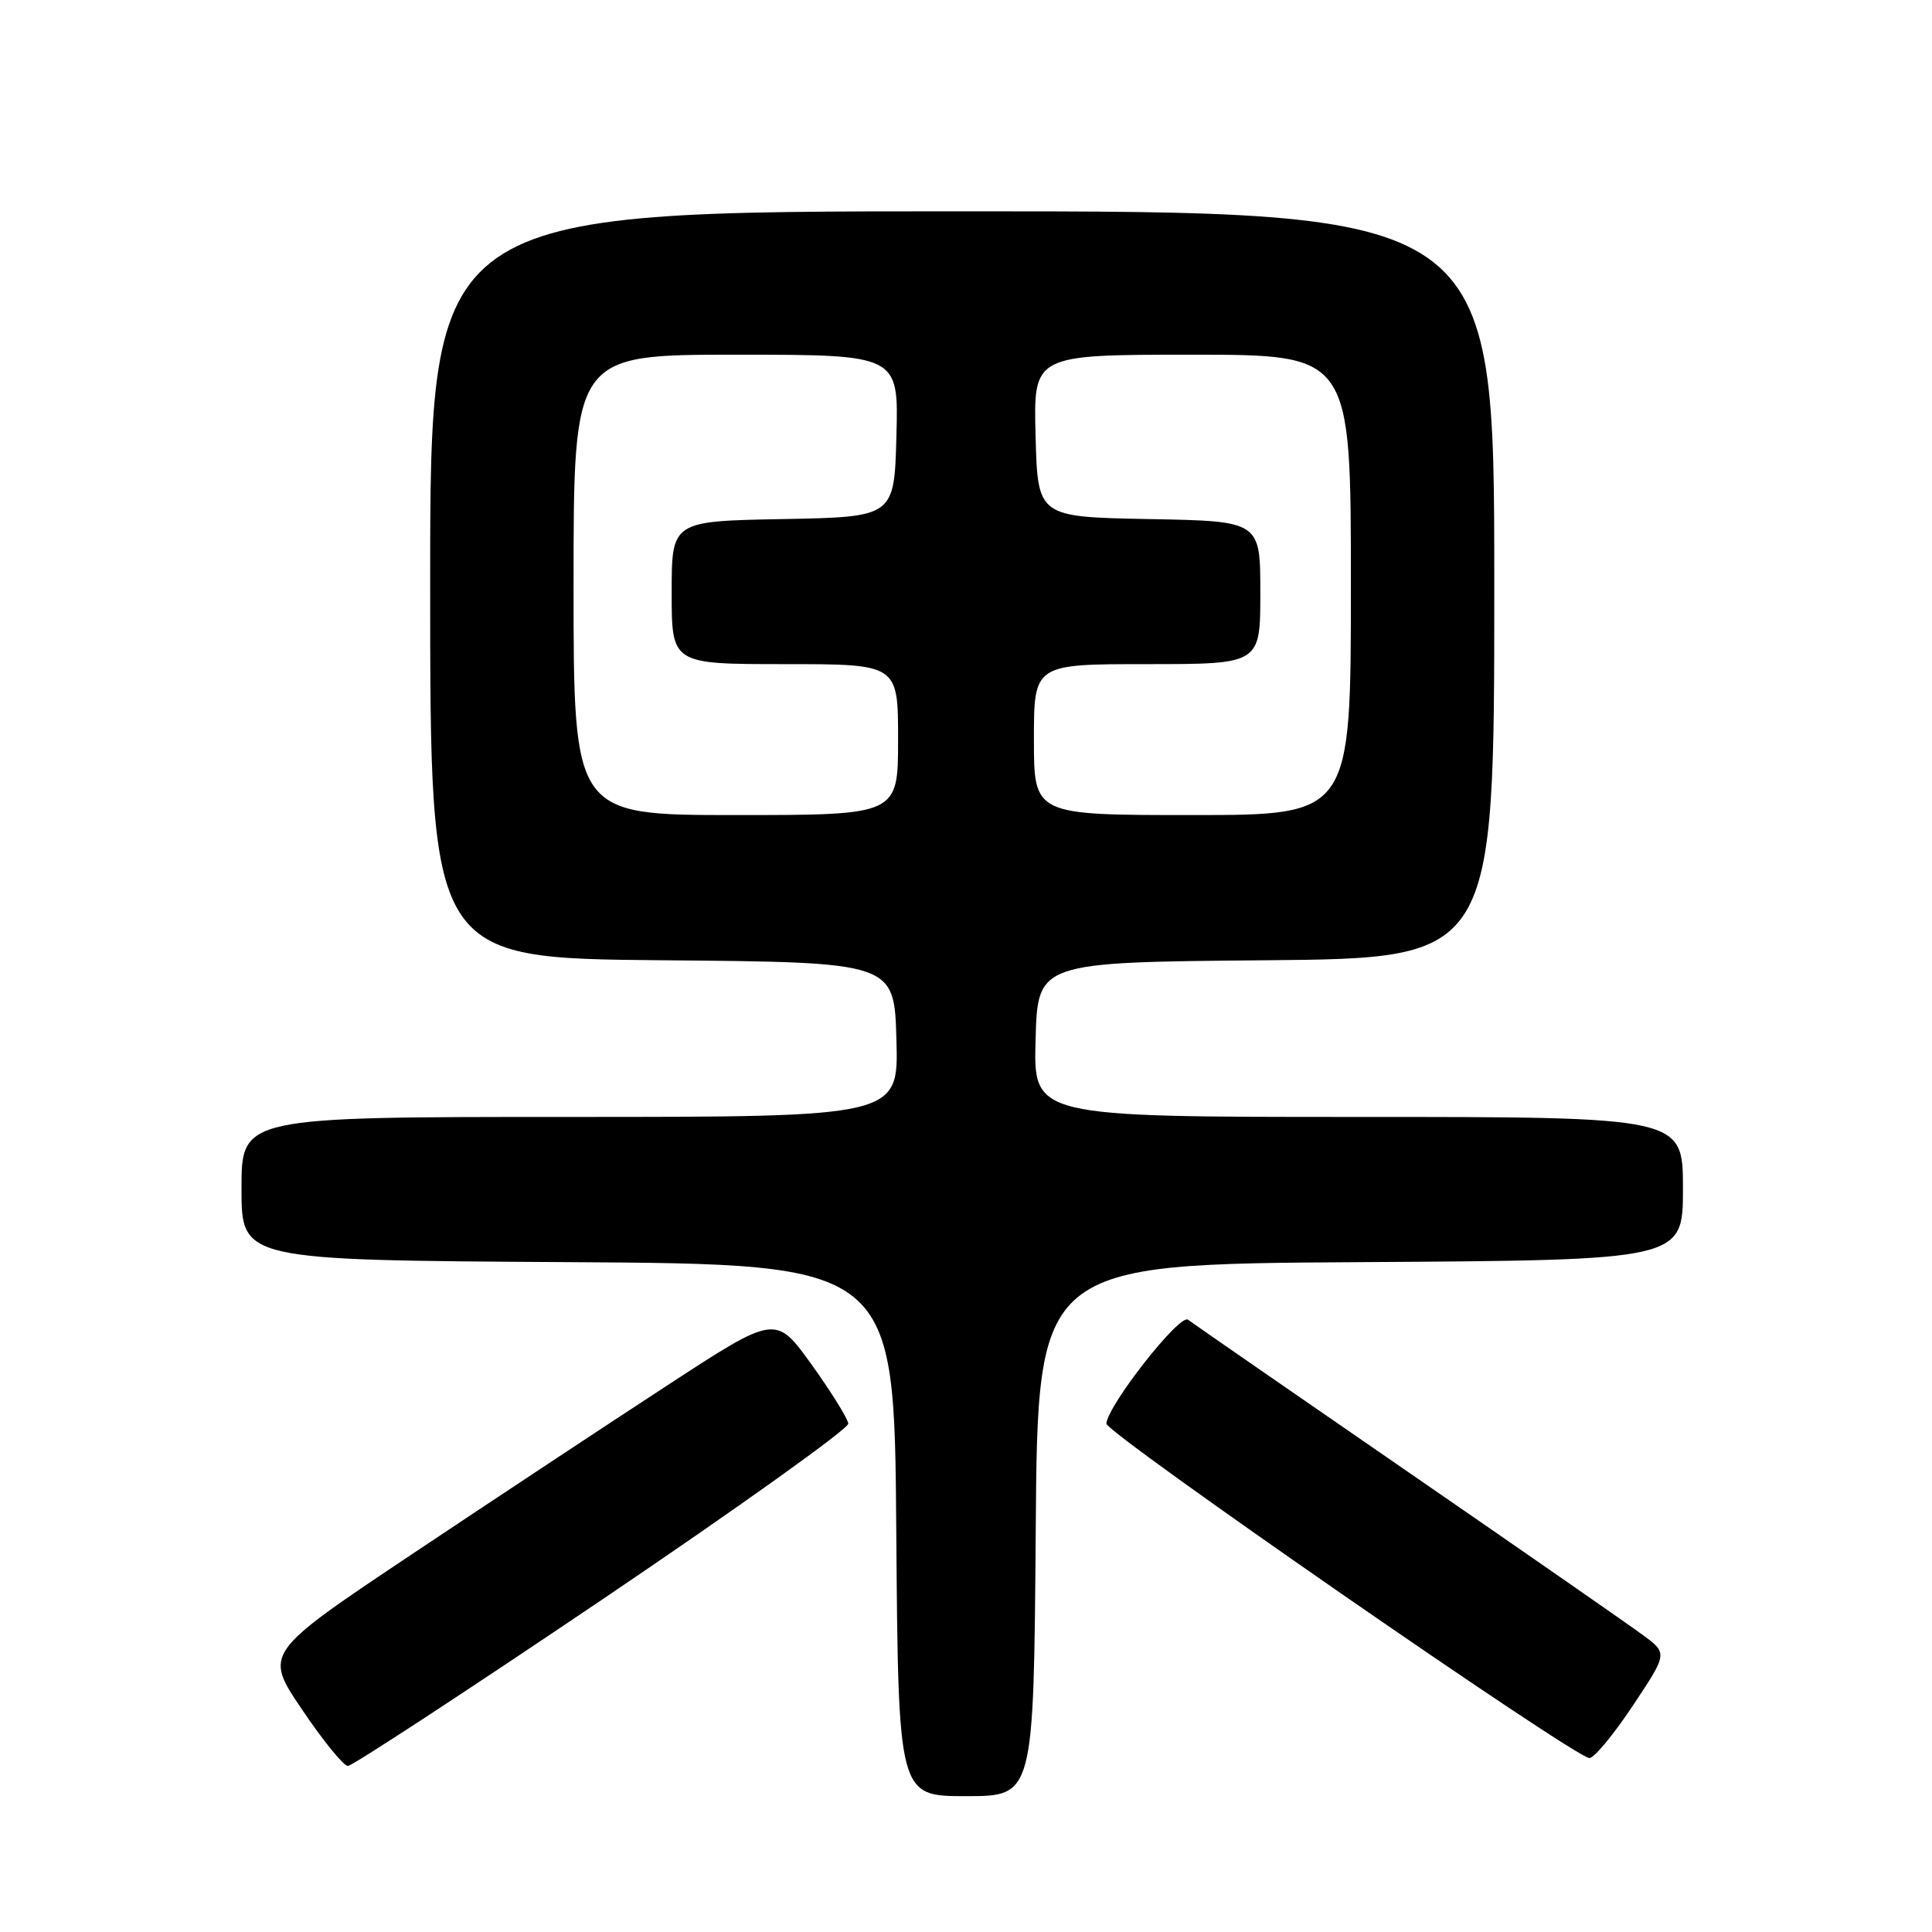 <?xml version="1.0" encoding="UTF-8" standalone="no"?>
<!DOCTYPE svg PUBLIC "-//W3C//DTD SVG 1.1//EN" "http://www.w3.org/Graphics/SVG/1.1/DTD/svg11.dtd" >
<svg xmlns="http://www.w3.org/2000/svg" xmlns:xlink="http://www.w3.org/1999/xlink" version="1.1" viewBox="0 0 256 256">
 <g >
 <path fill="currentColor"
d=" M 137.24 202.75 C 137.50 167.50 137.50 167.50 180.25 167.24 C 223.00 166.98 223.00 166.98 223.00 157.49 C 223.00 148.00 223.00 148.00 179.97 148.00 C 136.93 148.00 136.93 148.00 137.22 137.75 C 137.50 127.50 137.50 127.50 167.75 127.24 C 198.00 126.97 198.00 126.97 198.00 77.49 C 198.00 28.00 198.00 28.00 127.50 28.00 C 57.00 28.00 57.00 28.00 57.00 77.49 C 57.00 126.97 57.00 126.97 87.75 127.24 C 118.50 127.50 118.50 127.50 118.78 137.75 C 119.07 148.00 119.07 148.00 75.53 148.00 C 32.00 148.00 32.00 148.00 32.00 157.49 C 32.00 166.98 32.00 166.98 75.25 167.24 C 118.50 167.50 118.50 167.50 118.76 202.75 C 119.03 238.00 119.03 238.00 128.00 238.00 C 136.97 238.00 136.97 238.00 137.24 202.75 Z  M 79.82 211.93 C 97.79 199.79 112.45 189.31 112.40 188.64 C 112.34 187.97 110.15 184.45 107.54 180.81 C 102.78 174.20 102.78 174.20 88.45 183.55 C 80.57 188.69 65.31 198.78 54.54 205.97 C 34.97 219.05 34.97 219.05 40.02 226.52 C 42.79 230.64 45.53 234.00 46.10 234.00 C 46.66 234.00 61.84 224.07 79.82 211.93 Z  M 216.34 226.04 C 220.97 219.08 220.97 219.08 217.73 216.68 C 215.95 215.36 201.90 205.60 186.50 194.99 C 171.10 184.38 158.01 175.32 157.42 174.87 C 156.33 174.03 146.82 186.14 146.60 188.63 C 146.50 189.86 208.60 232.87 210.60 232.95 C 211.21 232.98 213.79 229.87 216.34 226.04 Z  M 76.00 77.50 C 76.00 47.00 76.00 47.00 97.53 47.00 C 119.07 47.00 119.07 47.00 118.78 57.75 C 118.50 68.50 118.50 68.50 103.75 68.78 C 89.00 69.05 89.00 69.05 89.00 78.53 C 89.00 88.00 89.00 88.00 104.00 88.00 C 119.00 88.00 119.00 88.00 119.00 98.00 C 119.00 108.00 119.00 108.00 97.50 108.00 C 76.00 108.00 76.00 108.00 76.00 77.50 Z  M 137.00 98.00 C 137.00 88.00 137.00 88.00 152.00 88.00 C 167.00 88.00 167.00 88.00 167.00 78.53 C 167.00 69.05 167.00 69.05 152.25 68.78 C 137.50 68.50 137.50 68.50 137.22 57.75 C 136.93 47.00 136.93 47.00 157.97 47.00 C 179.00 47.00 179.00 47.00 179.00 77.50 C 179.00 108.00 179.00 108.00 158.00 108.00 C 137.00 108.00 137.00 108.00 137.00 98.00 Z "/>
</g>
</svg>